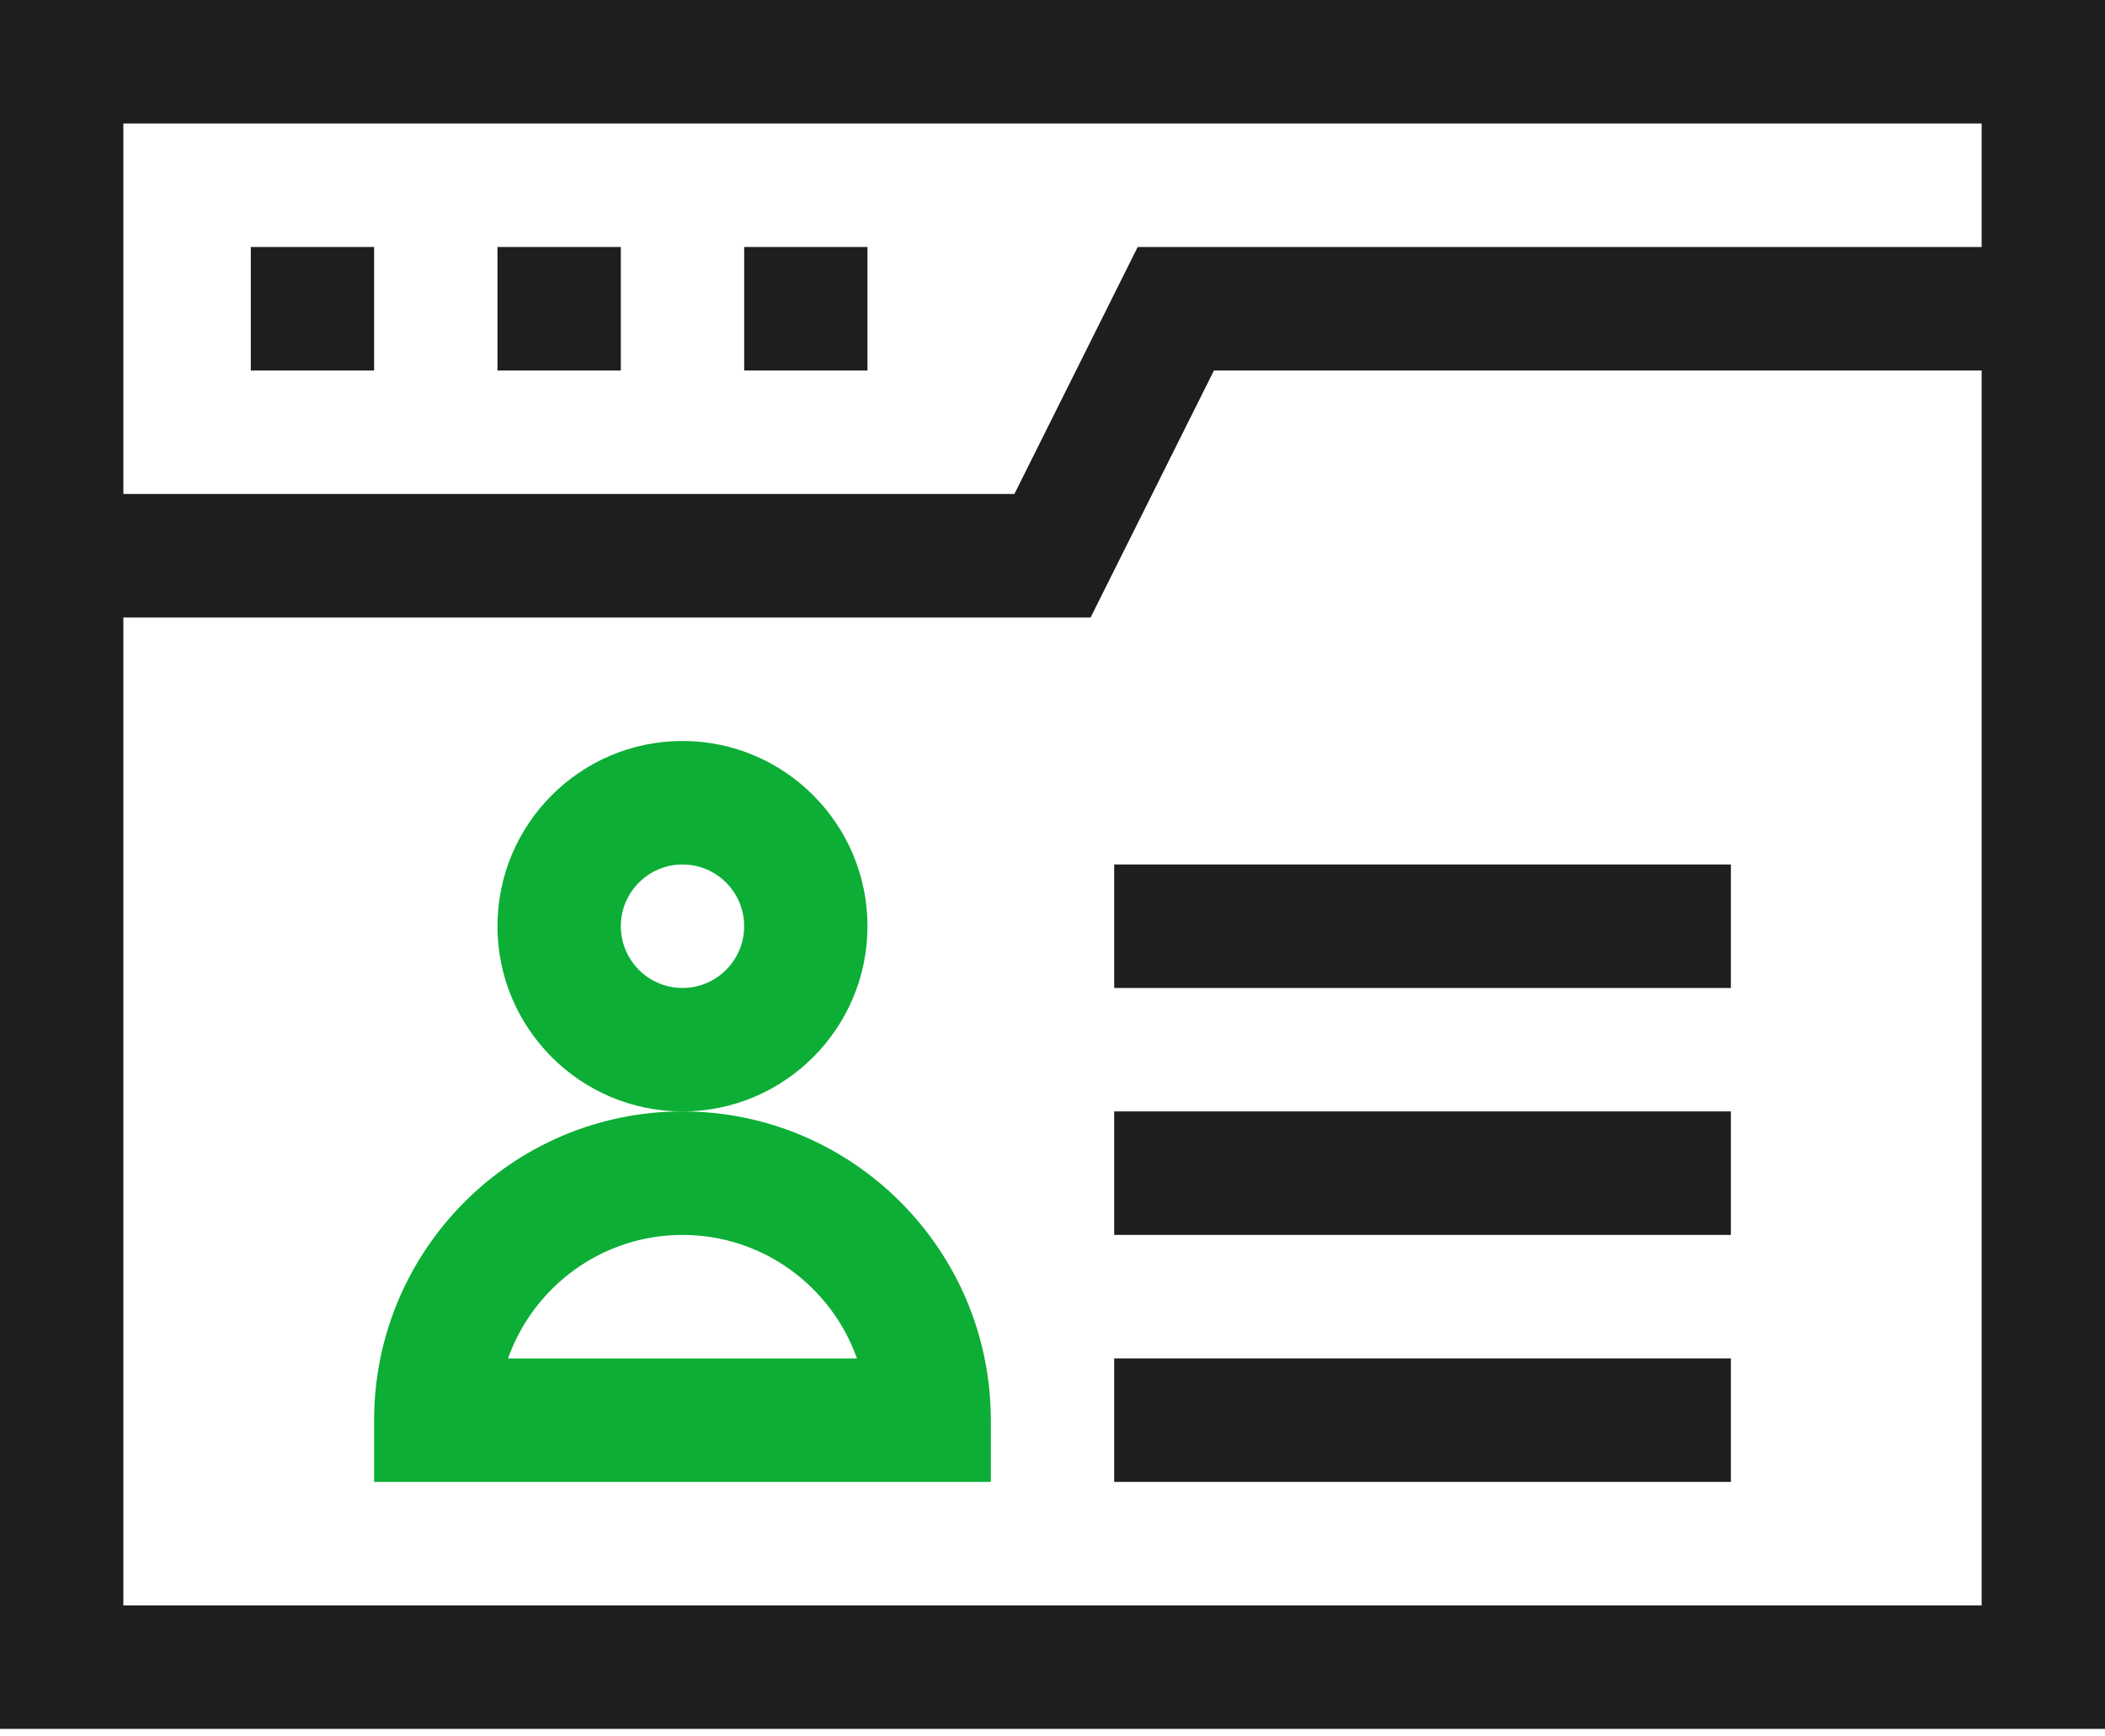 <svg width="40" height="33" viewBox="0 0 40 33" fill="none" xmlns="http://www.w3.org/2000/svg">
<path d="M0 0V32.857H40C40 31.936 40 0.917 40 0H0ZM37.656 30.51H2.344V11.735H20.724L23.068 7.041H37.656V30.51ZM21.619 4.694L19.276 9.388H2.344V2.347H37.656V4.694H21.619Z" fill="#1E1E1E"/>
<path d="M4.766 4.694H7.109V7.041H4.766V4.694Z" fill="#1E1E1E"/>
<path d="M9.453 4.694H11.797V7.041H9.453V4.694Z" fill="#1E1E1E"/>
<path d="M14.141 4.694H16.484V7.041H14.141V4.694Z" fill="#1E1E1E"/>
<path d="M16.484 17.602C16.484 15.661 14.907 14.082 12.969 14.082C11.03 14.082 9.453 15.661 9.453 17.602C9.453 19.543 11.03 21.122 12.969 21.122C14.907 21.122 16.484 19.543 16.484 17.602ZM12.969 18.776C12.323 18.776 11.797 18.249 11.797 17.602C11.797 16.955 12.323 16.429 12.969 16.429C13.615 16.429 14.141 16.955 14.141 17.602C14.141 18.249 13.615 18.776 12.969 18.776Z" fill="#0CAE35"/>
<path d="M12.969 21.122C9.738 21.122 7.109 23.755 7.109 26.99V28.163H18.828V26.99C18.828 23.755 16.2 21.122 12.969 21.122ZM9.654 25.816C10.138 24.45 11.441 23.469 12.969 23.469C14.497 23.469 15.8 24.45 16.284 25.816H9.654Z" fill="#0CAE35"/>
<path d="M21.172 25.816H32.891V28.163H21.172V25.816Z" fill="#1E1E1E"/>
<path d="M21.172 21.122H32.891V23.469H21.172V21.122Z" fill="#1E1E1E"/>
<path d="M21.172 16.429H32.891V18.776H21.172V16.429Z" fill="#1E1E1E"/>
</svg>
